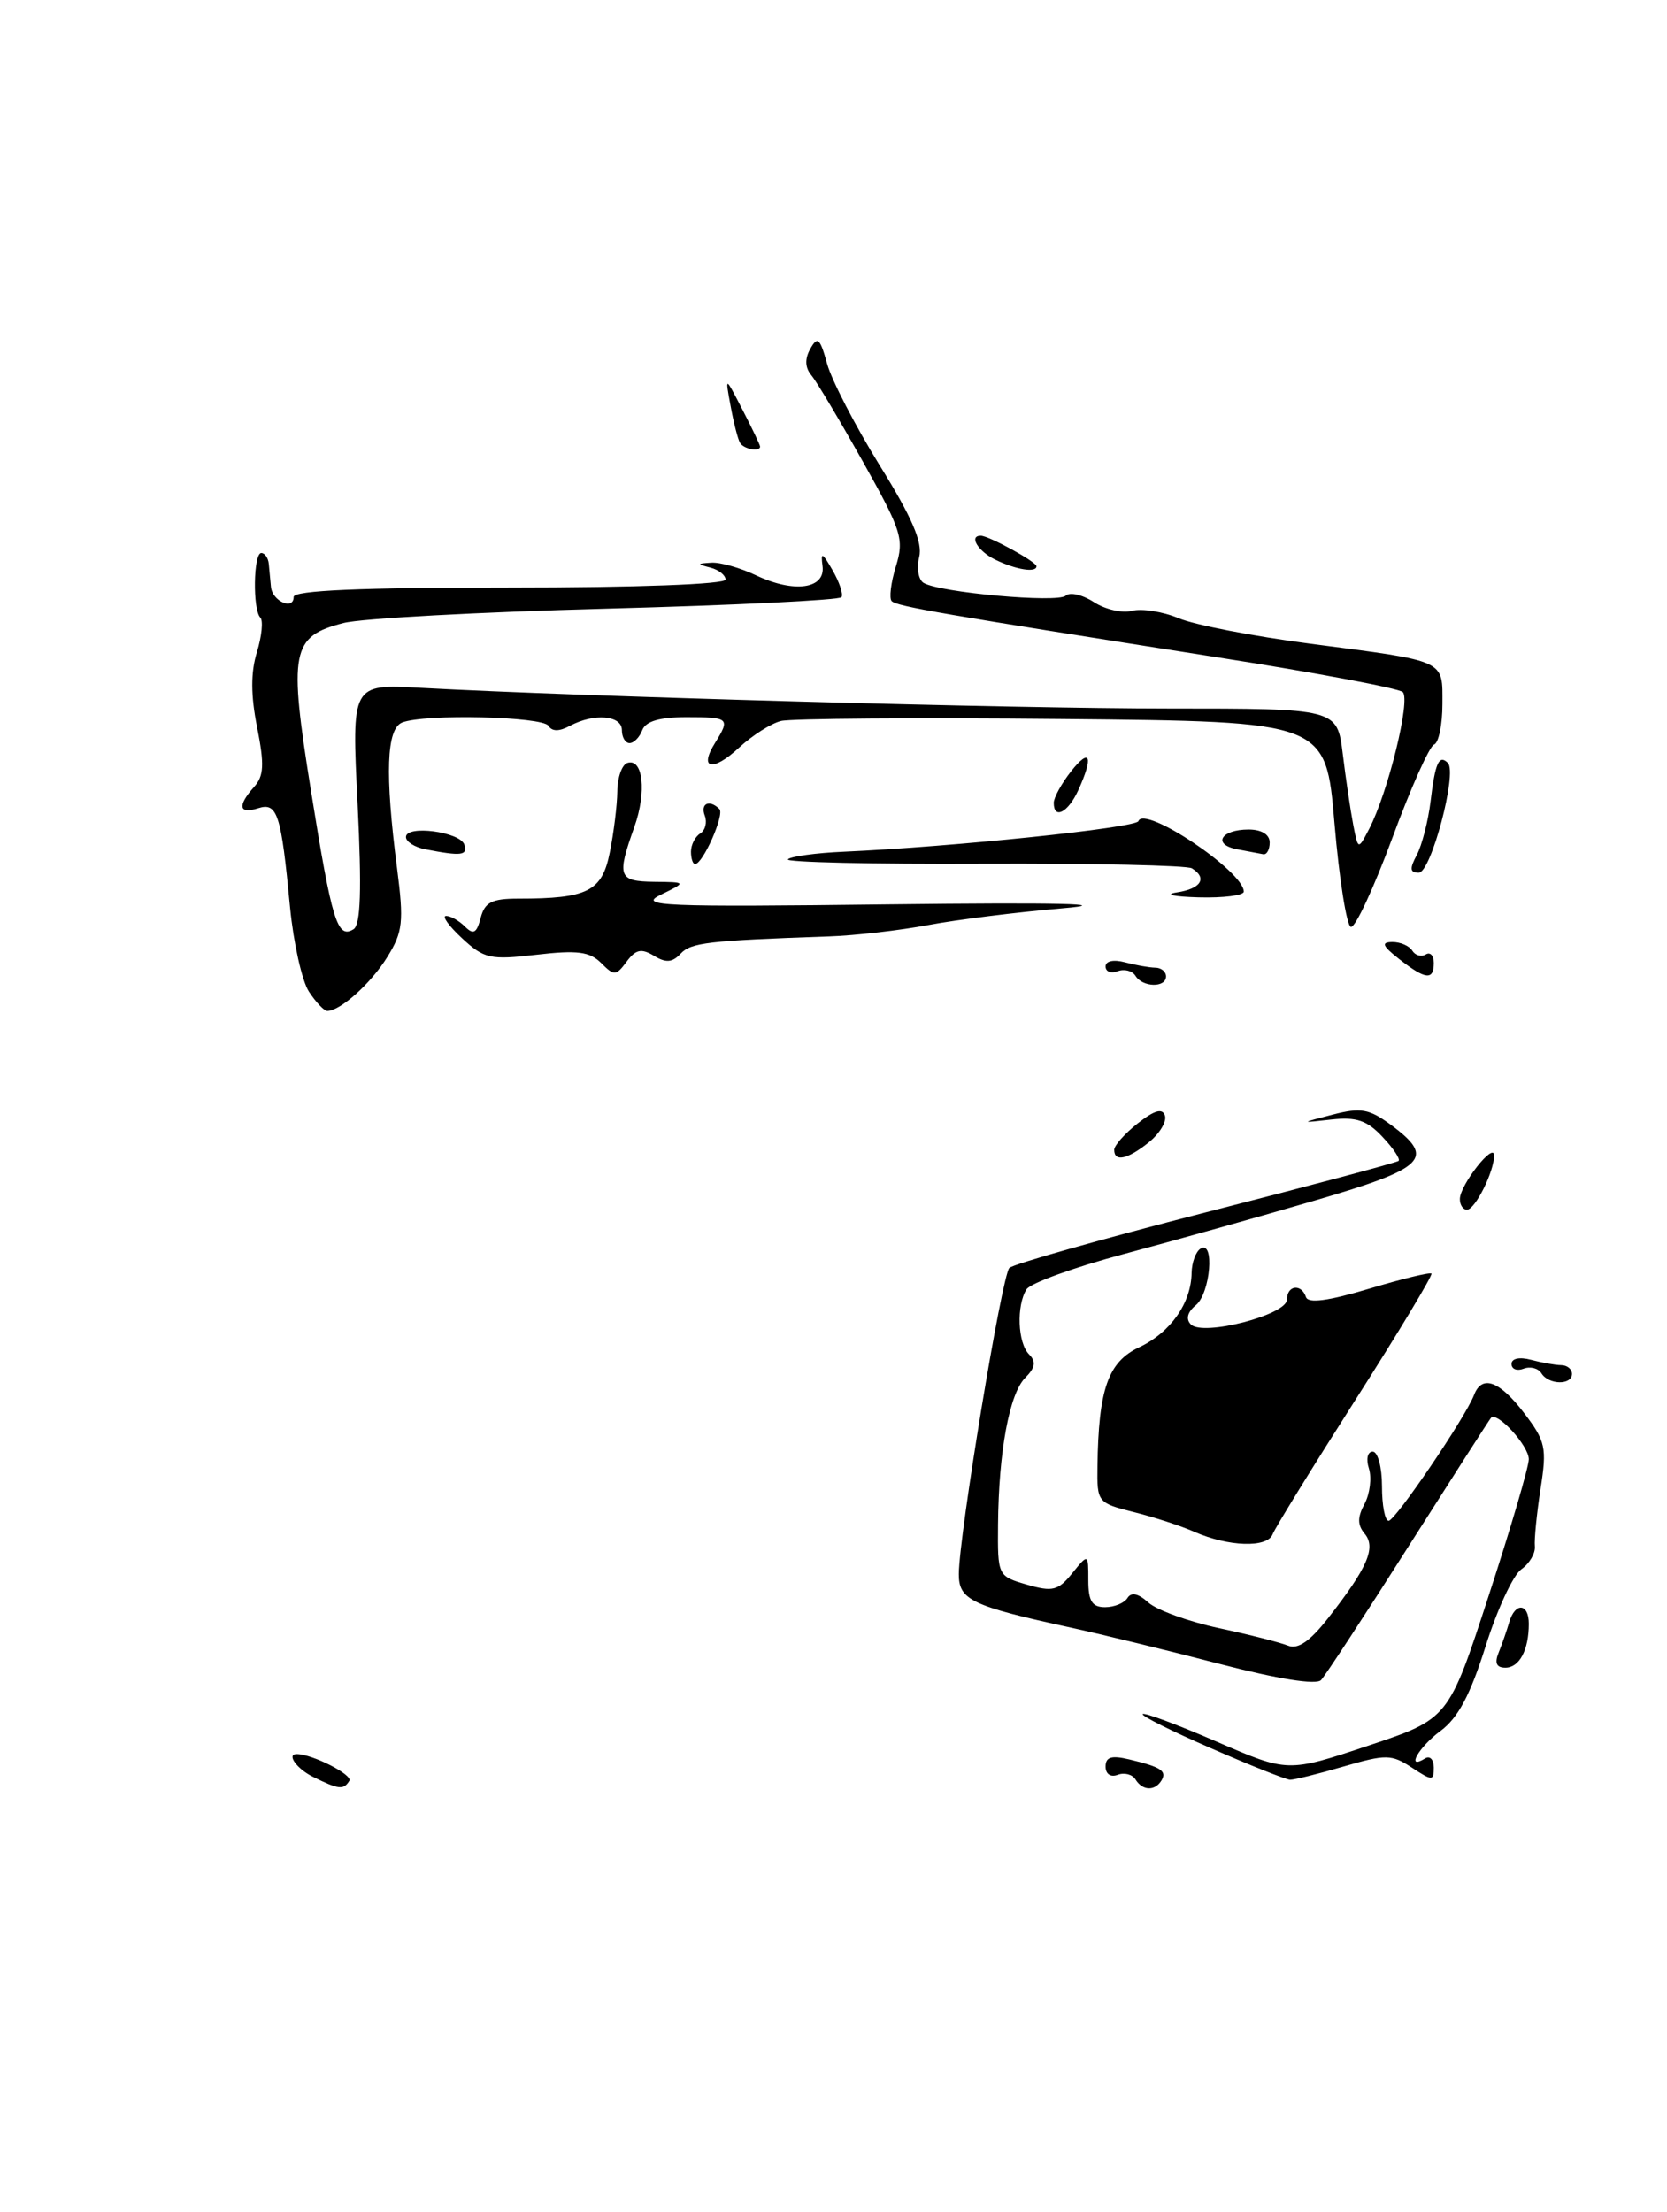 <?xml version="1.0" encoding="UTF-8" standalone="no"?>
<!DOCTYPE svg PUBLIC "-//W3C//DTD SVG 1.1//EN" "http://www.w3.org/Graphics/SVG/1.1/DTD/svg11.dtd" >
<svg xmlns="http://www.w3.org/2000/svg" xmlns:xlink="http://www.w3.org/1999/xlink" version="1.1" viewBox="0 0 193 256">
 <g >
 <path fill="currentColor"
d=" M 36.25 205.64 C 34.36 204.71 33.14 203.00 34.35 203.00 C 36.16 203.00 40.87 205.40 40.44 206.10 C 39.78 207.17 39.22 207.11 36.25 205.64 Z  M 131.46 205.93 C 131.09 205.34 130.17 205.11 129.40 205.40 C 128.59 205.71 128.00 205.31 128.00 204.45 C 128.00 203.33 128.69 203.13 130.75 203.62 C 134.44 204.50 135.14 204.97 134.46 206.07 C 133.69 207.31 132.27 207.25 131.46 205.93 Z  M 140.22 202.33 C 135.66 200.35 132.10 198.57 132.30 198.37 C 132.50 198.17 136.36 199.61 140.88 201.57 C 149.10 205.13 149.10 205.13 158.40 202.03 C 167.71 198.93 167.71 198.93 172.35 184.69 C 174.91 176.86 177.00 169.74 177.00 168.88 C 177.00 167.32 173.32 163.30 172.62 164.09 C 172.42 164.32 168.12 171.03 163.05 179.00 C 157.99 186.97 153.44 193.92 152.94 194.44 C 152.37 195.02 147.93 194.31 141.26 192.58 C 135.34 191.04 127.58 189.15 124.00 188.37 C 112.47 185.86 111.00 185.16 111.01 182.17 C 111.03 177.66 115.99 147.61 116.86 146.74 C 117.31 146.29 127.54 143.40 139.59 140.31 C 151.64 137.23 161.69 134.55 161.92 134.35 C 162.15 134.15 161.32 132.90 160.07 131.58 C 158.28 129.66 157.04 129.24 154.15 129.56 C 150.50 129.97 150.50 129.97 154.30 128.99 C 157.56 128.15 158.51 128.32 161.05 130.19 C 166.24 134.03 165.09 135.18 152.25 138.93 C 145.79 140.82 135.81 143.61 130.08 145.14 C 124.35 146.67 119.30 148.50 118.85 149.21 C 117.66 151.09 117.82 155.42 119.14 156.74 C 119.98 157.58 119.87 158.27 118.70 159.45 C 116.86 161.28 115.62 168.00 115.55 176.45 C 115.50 182.37 115.52 182.41 118.89 183.39 C 121.87 184.25 122.51 184.09 124.14 182.07 C 126.00 179.78 126.00 179.78 126.00 182.89 C 126.00 185.30 126.44 186.00 127.94 186.00 C 129.01 186.00 130.18 185.52 130.54 184.93 C 130.98 184.23 131.79 184.41 132.95 185.46 C 133.92 186.33 137.58 187.66 141.10 188.42 C 144.62 189.17 148.23 190.09 149.12 190.45 C 150.25 190.92 151.64 189.97 153.73 187.31 C 158.33 181.44 159.34 179.11 158.00 177.50 C 157.15 176.48 157.15 175.59 157.99 174.03 C 158.60 172.87 158.83 171.04 158.49 169.96 C 158.13 168.85 158.33 168.00 158.93 168.00 C 159.52 168.00 160.00 169.80 160.00 172.00 C 160.00 174.20 160.34 176.00 160.77 176.00 C 161.54 176.00 169.67 164.04 170.67 161.42 C 171.58 159.06 173.62 159.81 176.47 163.55 C 178.94 166.79 179.11 167.54 178.36 172.30 C 177.92 175.16 177.62 178.16 177.70 178.96 C 177.78 179.76 177.07 180.96 176.13 181.62 C 175.18 182.29 173.32 186.30 171.99 190.55 C 170.22 196.16 168.81 198.82 166.78 200.32 C 164.22 202.21 162.71 204.92 165.00 203.50 C 165.55 203.16 166.00 203.64 166.00 204.56 C 166.00 206.12 165.83 206.12 163.45 204.56 C 161.10 203.02 160.47 203.01 155.55 204.44 C 152.60 205.30 149.81 205.99 149.35 205.97 C 148.88 205.95 144.77 204.32 140.22 202.33 Z  M 173.51 191.25 C 173.90 190.29 174.45 188.71 174.73 187.75 C 175.41 185.40 177.00 185.52 177.00 187.92 C 177.00 190.96 175.91 193.00 174.29 193.00 C 173.25 193.00 173.01 192.46 173.51 191.25 Z  M 138.28 177.28 C 136.75 176.60 133.59 175.57 131.25 174.99 C 127.08 173.94 127.00 173.85 127.06 169.71 C 127.18 160.77 128.28 157.62 131.89 155.92 C 135.52 154.21 137.91 150.81 137.96 147.31 C 137.98 146.10 138.45 144.84 139.00 144.50 C 140.65 143.48 140.14 149.64 138.46 151.04 C 137.47 151.85 137.26 152.66 137.88 153.28 C 139.28 154.68 149.00 152.17 149.00 150.40 C 149.00 148.74 150.67 148.52 151.20 150.11 C 151.46 150.87 153.77 150.56 158.49 149.15 C 162.29 148.01 165.55 147.22 165.73 147.39 C 165.90 147.57 161.95 154.13 156.95 161.97 C 151.95 169.81 147.62 176.83 147.34 177.56 C 146.73 179.16 142.23 179.01 138.28 177.28 Z  M 178.46 158.93 C 178.09 158.34 177.17 158.11 176.40 158.40 C 175.63 158.70 175.00 158.45 175.00 157.85 C 175.00 157.21 175.93 157.02 177.25 157.37 C 178.49 157.70 180.06 157.98 180.75 157.99 C 181.44 157.99 182.00 158.45 182.00 159.00 C 182.00 160.33 179.29 160.28 178.46 158.93 Z  M 169.02 138.75 C 169.05 137.11 172.95 132.14 172.98 133.70 C 173.01 135.54 170.79 140.00 169.84 140.00 C 169.38 140.00 169.01 139.44 169.02 138.75 Z  M 129.00 133.07 C 129.00 132.56 130.23 131.18 131.73 130.00 C 133.65 128.49 134.57 128.22 134.87 129.10 C 135.10 129.79 134.27 131.17 133.03 132.18 C 130.57 134.17 129.00 134.52 129.00 133.07 Z  M 35.76 114.75 C 34.96 113.51 33.98 109.12 33.58 105.00 C 32.55 94.15 32.12 92.83 29.88 93.54 C 27.65 94.25 27.46 93.26 29.41 91.08 C 30.56 89.80 30.62 88.48 29.77 84.18 C 29.03 80.49 29.02 77.83 29.74 75.49 C 30.31 73.63 30.49 71.82 30.14 71.47 C 29.24 70.57 29.34 64.00 30.25 64.00 C 30.66 64.00 31.05 64.56 31.12 65.25 C 31.18 65.94 31.29 67.14 31.37 67.91 C 31.52 69.58 34.00 70.67 34.00 69.08 C 34.00 68.33 41.72 68.00 59.00 68.00 C 73.68 68.00 84.00 67.62 84.00 67.07 C 84.00 66.56 83.21 65.94 82.25 65.69 C 80.66 65.28 80.67 65.22 82.35 65.12 C 83.37 65.05 85.70 65.71 87.53 66.58 C 91.94 68.67 95.59 68.16 95.23 65.50 C 95.01 63.84 95.20 63.92 96.39 65.99 C 97.18 67.36 97.65 68.76 97.43 69.11 C 97.22 69.45 85.00 70.05 70.27 70.44 C 55.55 70.83 41.82 71.57 39.77 72.10 C 33.72 73.66 33.40 75.31 36.02 91.62 C 38.43 106.64 39.06 108.70 40.93 107.54 C 41.76 107.03 41.89 103.01 41.40 93.00 C 40.71 79.17 40.71 79.17 48.61 79.60 C 67.31 80.62 117.29 82.00 135.27 82.00 C 154.81 82.00 154.81 82.00 155.46 87.25 C 155.81 90.14 156.36 93.82 156.67 95.44 C 157.24 98.38 157.24 98.38 158.51 95.94 C 160.71 91.71 163.35 80.94 162.40 80.09 C 161.90 79.65 152.28 77.84 141.00 76.08 C 108.98 71.06 103.85 70.18 103.24 69.57 C 102.92 69.26 103.14 67.45 103.72 65.56 C 104.70 62.38 104.40 61.45 99.91 53.44 C 97.23 48.66 94.55 44.16 93.94 43.43 C 93.20 42.54 93.16 41.53 93.82 40.36 C 94.65 38.87 94.94 39.13 95.76 42.10 C 96.29 44.02 99.04 49.32 101.86 53.88 C 105.60 59.90 106.84 62.79 106.42 64.47 C 106.10 65.74 106.33 67.08 106.92 67.45 C 108.73 68.57 122.44 69.81 123.38 68.94 C 123.87 68.49 125.33 68.83 126.64 69.68 C 127.94 70.53 129.93 70.99 131.06 70.69 C 132.20 70.40 134.63 70.78 136.47 71.55 C 138.30 72.32 145.14 73.64 151.65 74.49 C 167.60 76.57 167.00 76.30 167.00 81.48 C 167.00 83.88 166.56 85.98 166.03 86.17 C 165.50 86.35 163.32 91.22 161.19 97.00 C 159.05 102.78 156.90 107.40 156.40 107.27 C 155.91 107.15 155.05 101.75 154.50 95.27 C 153.50 83.50 153.50 83.50 123.00 83.21 C 106.22 83.05 91.56 83.15 90.42 83.44 C 89.28 83.72 87.09 85.11 85.56 86.53 C 82.51 89.36 80.87 89.03 82.79 85.97 C 84.56 83.12 84.42 83.00 79.47 83.00 C 76.36 83.00 74.76 83.47 74.36 84.50 C 74.05 85.33 73.38 86.00 72.89 86.00 C 72.40 86.00 72.00 85.33 72.00 84.50 C 72.00 82.78 68.78 82.51 65.99 84.00 C 64.74 84.67 63.92 84.67 63.50 84.00 C 62.83 82.92 49.19 82.60 46.58 83.61 C 44.74 84.31 44.55 89.52 45.97 100.49 C 46.77 106.70 46.64 107.85 44.85 110.74 C 42.97 113.79 39.40 117.00 37.89 117.00 C 37.53 117.00 36.57 115.99 35.76 114.75 Z  M 131.46 112.93 C 131.09 112.34 130.17 112.11 129.40 112.40 C 128.63 112.70 128.00 112.45 128.00 111.85 C 128.00 111.21 128.93 111.02 130.25 111.37 C 131.49 111.70 133.06 111.98 133.75 111.99 C 134.44 111.99 135.00 112.45 135.00 113.00 C 135.00 114.33 132.29 114.28 131.46 112.93 Z  M 69.59 111.44 C 68.27 110.13 66.82 109.94 62.12 110.49 C 56.75 111.11 56.06 110.96 53.49 108.58 C 51.96 107.16 51.13 106.00 51.65 106.00 C 52.17 106.00 53.15 106.55 53.83 107.23 C 54.81 108.21 55.19 108.00 55.65 106.23 C 56.12 104.42 56.94 104.00 59.99 104.00 C 68.05 104.00 69.70 103.17 70.60 98.65 C 71.06 96.37 71.45 93.19 71.47 91.59 C 71.48 89.98 72.01 88.50 72.62 88.30 C 74.45 87.68 74.89 91.64 73.44 95.71 C 71.39 101.46 71.58 102.00 75.75 102.05 C 79.50 102.09 79.50 102.09 76.50 103.55 C 73.81 104.86 76.57 104.98 103.00 104.66 C 122.54 104.43 129.29 104.59 123.00 105.12 C 117.78 105.56 110.80 106.43 107.50 107.05 C 104.20 107.67 99.03 108.27 96.00 108.37 C 81.96 108.86 80.00 109.09 78.81 110.36 C 77.84 111.40 77.10 111.46 75.71 110.61 C 74.25 109.73 73.61 109.87 72.55 111.29 C 71.32 112.95 71.10 112.96 69.59 111.44 Z  M 162.00 111.00 C 160.05 109.47 159.87 109.04 161.19 109.02 C 162.12 109.01 163.16 109.46 163.51 110.02 C 163.86 110.58 164.56 110.77 165.07 110.46 C 165.58 110.14 166.00 110.58 166.00 111.44 C 166.00 113.49 165.04 113.38 162.00 111.00 Z  M 136.25 103.28 C 139.05 102.86 139.82 101.62 137.99 100.49 C 137.43 100.15 126.54 99.91 113.79 99.96 C 101.04 100.02 90.88 99.79 91.22 99.45 C 91.56 99.11 94.46 98.71 97.67 98.57 C 110.34 98.01 131.52 95.81 131.80 95.03 C 132.48 93.14 144.00 100.84 144.00 103.19 C 144.00 103.63 141.64 103.93 138.75 103.85 C 135.86 103.77 134.74 103.51 136.25 103.28 Z  M 164.03 98.95 C 164.63 97.82 165.35 95.02 165.63 92.72 C 166.16 88.27 166.61 87.28 167.63 88.30 C 168.75 89.42 165.68 101.00 164.26 101.00 C 163.23 101.00 163.18 100.54 164.03 98.95 Z  M 80.00 98.56 C 80.00 97.77 80.48 96.82 81.07 96.46 C 81.66 96.09 81.89 95.17 81.60 94.40 C 81.05 92.98 82.15 92.48 83.29 93.63 C 83.92 94.25 81.38 100.00 80.47 100.00 C 80.21 100.00 80.00 99.35 80.00 98.56 Z  M 49.25 98.29 C 48.01 98.06 47.00 97.41 47.00 96.87 C 47.00 95.44 53.27 96.26 53.76 97.75 C 54.17 99.01 53.41 99.10 49.25 98.29 Z  M 143.24 98.29 C 140.34 97.74 141.34 96.00 144.56 96.00 C 146.06 96.00 147.00 96.58 147.00 97.50 C 147.00 98.33 146.66 98.94 146.25 98.86 C 145.84 98.79 144.48 98.53 143.24 98.29 Z  M 122.00 92.91 C 122.00 92.31 122.90 90.67 124.00 89.27 C 126.22 86.46 126.63 87.53 124.84 91.45 C 123.66 94.04 122.00 94.89 122.00 92.91 Z  M 115.25 64.78 C 113.24 63.81 112.13 62.00 113.55 62.00 C 114.47 62.00 120.00 65.02 120.00 65.53 C 120.00 66.31 117.65 65.94 115.25 64.78 Z  M 85.68 51.25 C 85.43 50.84 84.94 48.92 84.59 47.00 C 83.94 43.50 83.94 43.50 85.97 47.43 C 87.09 49.59 88.00 51.50 88.00 51.68 C 88.00 52.33 86.10 51.98 85.68 51.25 Z "/>
</g>
</svg>